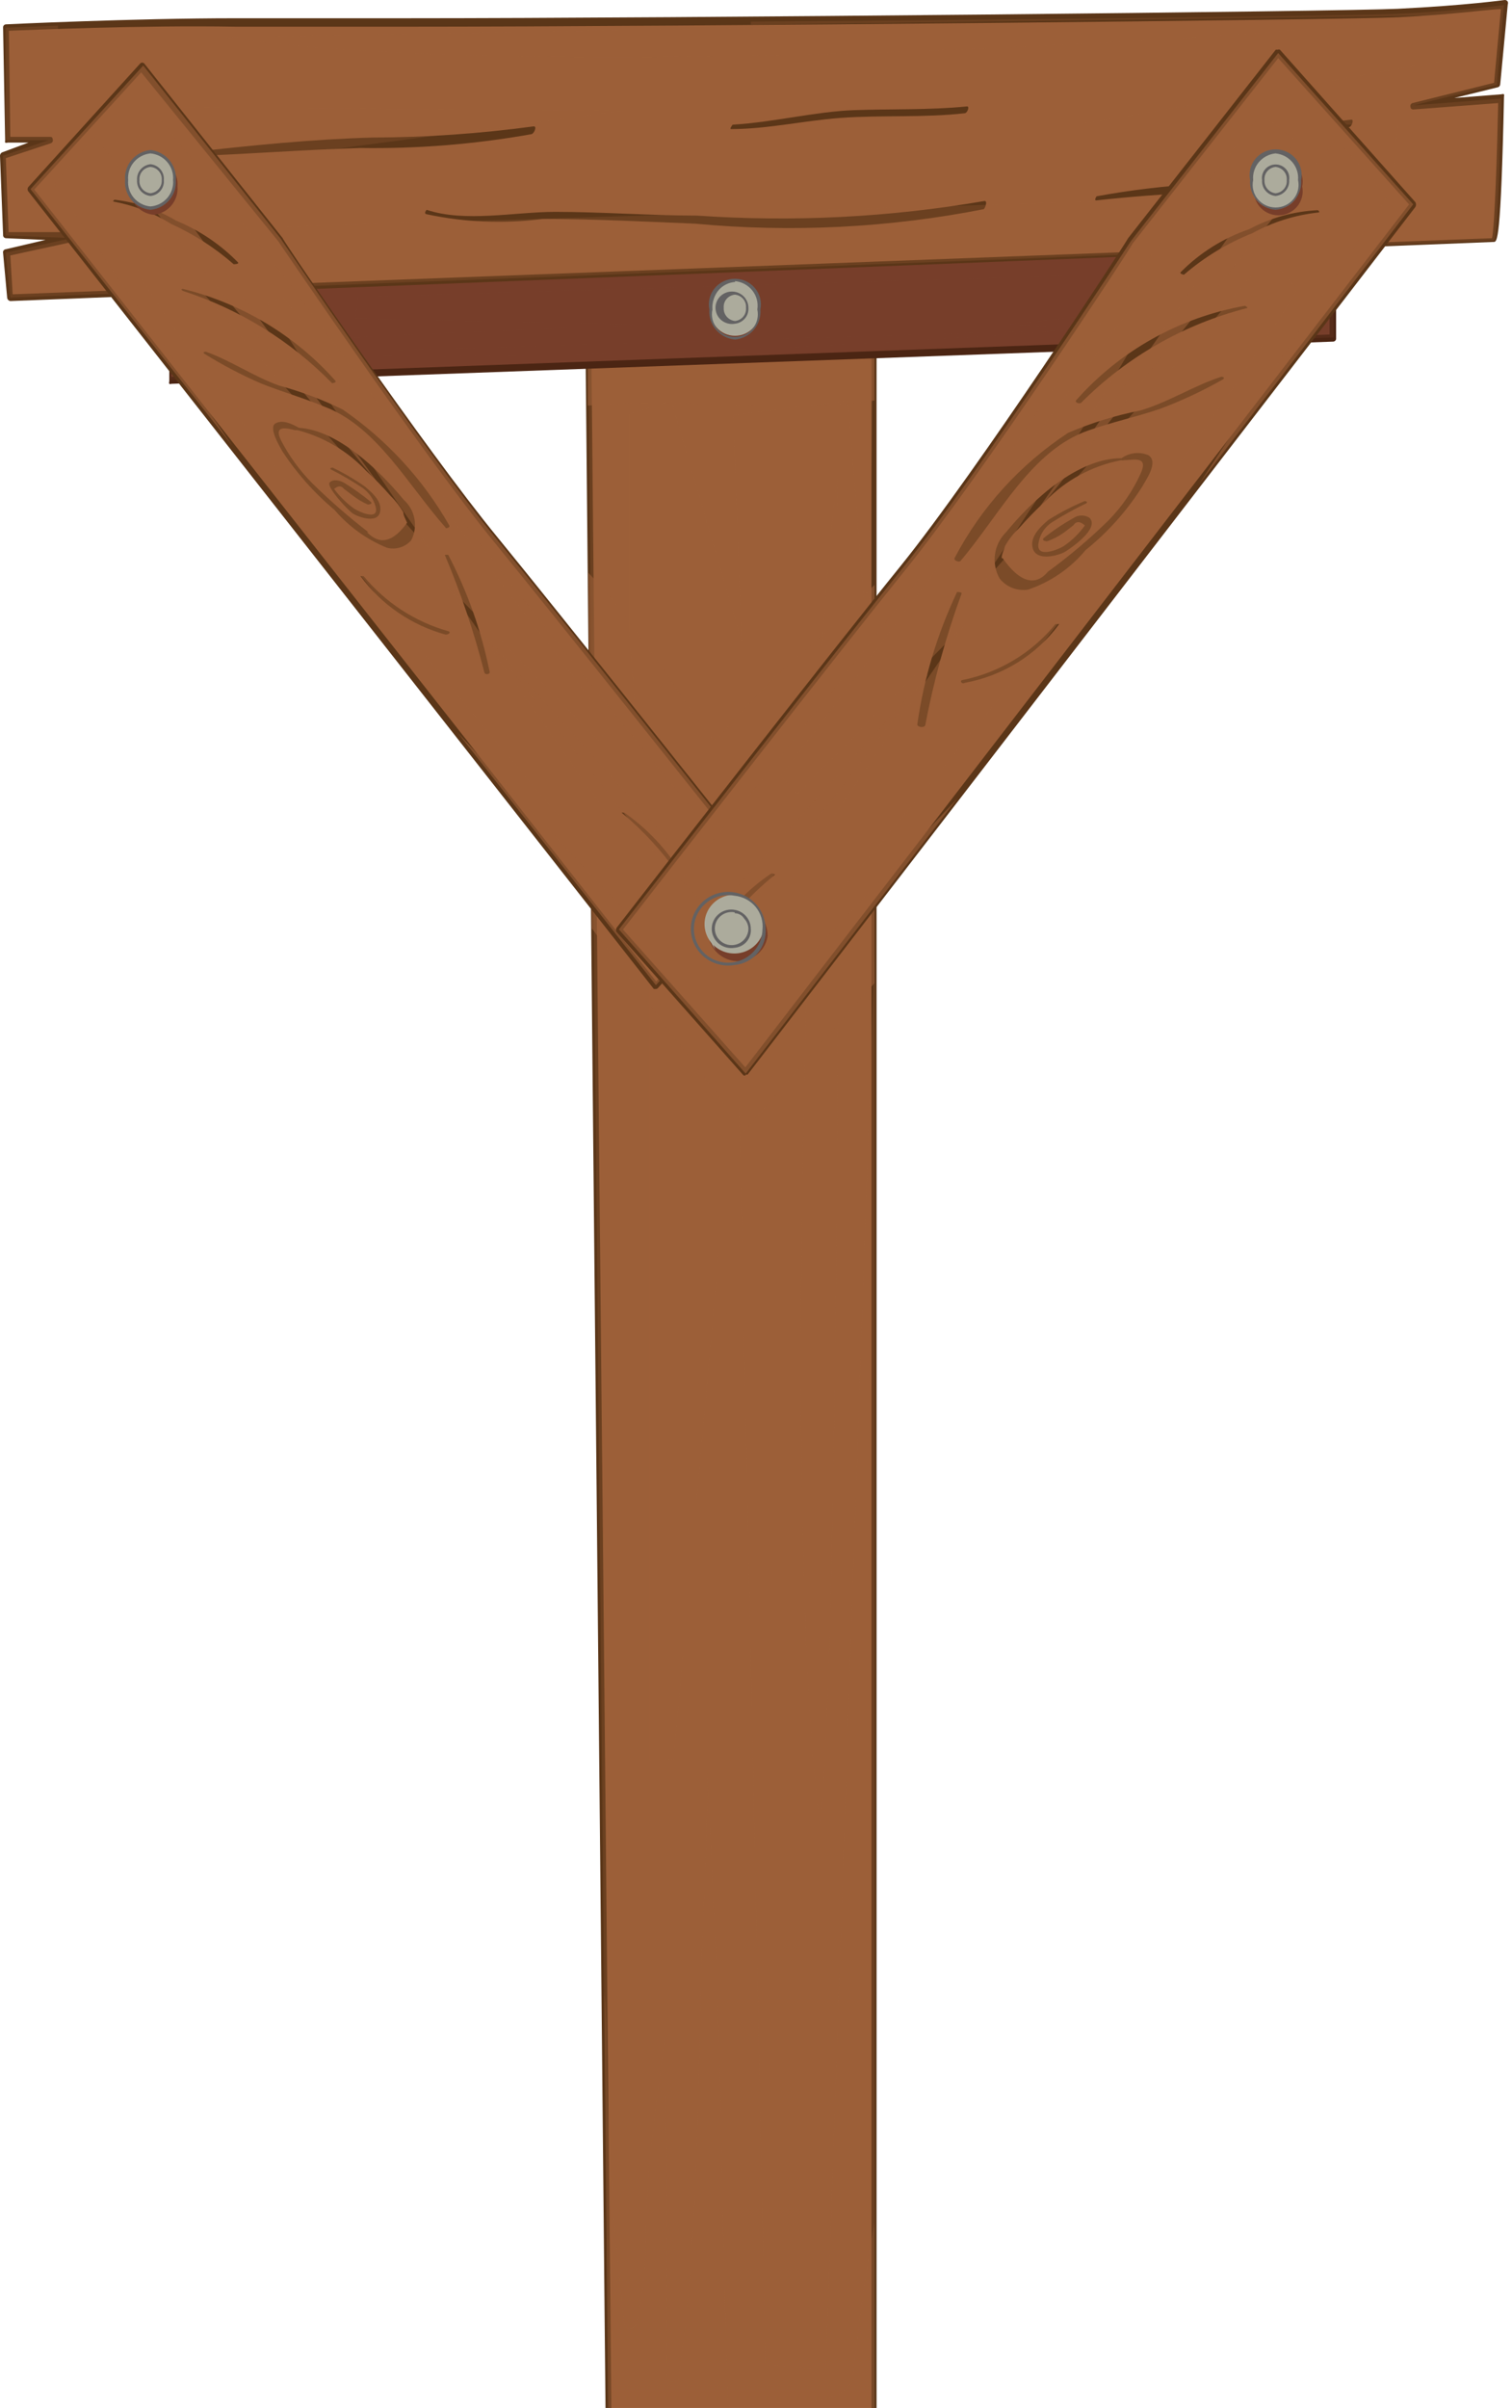 <?xml version="1.0" encoding="UTF-8" standalone="no"?>
<svg
   xmlns:dc="http://purl.org/dc/elements/1.1/"
   xmlns:cc="http://creativecommons.org/ns#"
   xmlns:rdf="http://www.w3.org/1999/02/22-rdf-syntax-ns#"
   xmlns:svg="http://www.w3.org/2000/svg"
   xmlns="http://www.w3.org/2000/svg"
   xmlns:sodipodi="http://sodipodi.sourceforge.net/DTD/sodipodi-0.dtd"
   xmlns:inkscape="http://www.inkscape.org/namespaces/inkscape"
   width="299"
   height="476"
   viewBox="0 0 299 476"
   fill="none"
   version="1.1"
   id="svg248"
   sodipodi:docname="woodColumn.svg"
   inkscape:version="1.0.1 (3bc2e813f5, 2020-09-07)">
  <defs
     id="defs252" />
  <sodipodi:namedview
     pagecolor="#ffffff"
     bordercolor="#666666"
     borderopacity="1"
     objecttolerance="10"
     gridtolerance="10"
     guidetolerance="10"
     inkscape:pageopacity="0"
     inkscape:pageshadow="2"
     inkscape:window-width="1920"
     inkscape:window-height="1017"
     id="namedview250"
     showgrid="false"
     inkscape:zoom="0.89285714"
     inkscape:cx="-288.62526"
     inkscape:cy="364.77948"
     inkscape:window-x="1672"
     inkscape:window-y="-8"
     inkscape:window-maximized="1"
     inkscape:current-layer="svg248" />
  <path
     d="m 172.936,55.574 -56.719,1.269 4.133,426.329 h 52.586 z"
     fill="#9c5f38"
     id="path2"
     style="stroke-width:1.008" />
  <path
     d="m 172.936,483.84 h -52.585 c -0.081,-0.008 -0.159,-0.033 -0.229,-0.07 -0.071,-0.039 -0.134,-0.09 -0.184,-0.152 -0.05,-0.062 -0.088,-0.133 -0.11,-0.209 -0.022,-0.077 -0.029,-0.157 -0.02,-0.236 L 115.675,56.842 c -0.01,-0.079 -0.003,-0.159 0.019,-0.236 0.022,-0.077 0.06,-0.148 0.11,-0.21 0.051,-0.062 0.113,-0.114 0.184,-0.152 0.071,-0.038 0.149,-0.062 0.229,-0.07 l 56.719,-1.269 h 0.407 c 0.029,0.155 0.029,0.313 0,0.467 V 482.838 c 0.135,0.735 -0.068,1.002 -0.407,1.002 z m -51.976,-1.336 h 51.366 V 56.308 l -55.499,1.202 z"
     fill="#5b3618"
     id="path4"
     style="stroke-width:1.008" />
  <g
     style="mix-blend-mode:multiply"
     opacity="0.6"
     id="g8"
     transform="scale(1,1.016)">
    <path
       d="m 172.936,77.935 v -23.261 l -56.719,1.248 v 22.998 c 19.312,-1.708 38.083,1.577 56.719,-0.986 z"
       fill="#9c5f38"
       id="path6" />
  </g>
  <g
     style="mix-blend-mode:multiply"
     opacity="0.6"
     id="g12"
     transform="scale(1,1.016)">
    <path
       d="m 172.936,191.282 v -77.471 l -9.691,9.265 c -7.647,6.089 -14.66,12.889 -20.939,20.304 -0.1,0.136 -0.232,0.247 -0.386,0.323 -0.153,0.076 -0.323,0.116 -0.495,0.116 -0.172,0 -0.342,-0.04 -0.495,-0.116 -0.153,-0.076 -0.285,-0.187 -0.386,-0.323 -4.743,-5.979 -8.809,-12.681 -13.553,-18.792 -3.148,-4.671 -6.707,-9.068 -10.639,-13.142 l 0.678,69.192 c 10.029,13.141 20.329,26.283 30.223,39.425 8.606,-9.856 17.144,-19.384 25.683,-28.781 z"
       fill="#9c5f38"
       id="path10" />
  </g>
  <g
     style="mix-blend-mode:multiply"
     opacity="0.5"
     id="g18"
     transform="scale(1,1.016)">
    <g
       style="mix-blend-mode:multiply"
       opacity="0.5"
       id="g16">
      <path
         d="m 151.386,460.099 -5.489,-258.171 -12.672,140.289 -4.675,0.263 V 175.644 l -4.134,-52.699 V 80.563 l 8.335,-2.628 13.892,46.719 -1.626,-43.894 22.701,-2.825 4.066,50.924 1.152,-74.185 -56.719,1.248 4.133,419.421 h 52.586 V 185.566 l -9.623,275.387 z"
         fill="#9C5F38"
         id="path14" />
    </g>
  </g>
  <g
     style="mix-blend-mode:multiply"
     opacity="0.5"
     id="g24"
     transform="scale(1,1.016)">
    <g
       style="mix-blend-mode:multiply"
       opacity="0.5"
       id="g22">
      <path
         d="m 171.309,442.16 c -0.949,5.979 -1.694,12.025 -2.439,18.07 0,1.511 -0.339,3.548 -1.559,4.534 -6.167,4.796 -15.044,1.248 -21.752,3.942 -0.814,0 -1.491,-0.525 -1.559,-1.38 -1.288,-30.423 -1.084,-60.912 -2.643,-91.335 -0.542,-10.448 -0.949,-20.896 -1.423,-31.344 0,9.725 -0.474,19.713 -0.881,29.11 -1.22,29.372 -0.61,59.532 -4.811,88.641 0,1.643 -2.44,1.249 -2.44,-0.394 0,-21.815 0.339,-43.631 -0.406,-65.709 -0.678,5.717 -1.423,11.368 -2.101,17.084 -0.949,7.326 -1.492,14.696 -1.626,22.078 0.11,5.594 -0.505,11.18 -1.83,16.625 -0.339,1.183 -2.168,1.445 -2.372,0 -2.033,-16.71 -3.186,-33.51 -3.456,-50.333 0,-4.863 0,-9.725 -0.542,-14.522 l 0.881,87.919 h 52.585 v -42.711 c -0.609,3.22 -1.152,6.439 -1.626,9.725 z"
         fill="#9c5f38"
         id="path20" />
    </g>
  </g>
  <g
     style="mix-blend-mode:multiply"
     id="g28"
     transform="scale(1,1.016)">
    <path
       d="m 145.558,185.434 c 0,-0.526 -1.423,0 -1.287,0.591 4.201,10.317 0,22.407 -1.423,32.855 -1.116,12.088 -1.116,24.249 0,36.337 0,1.051 2.643,-0.394 2.71,-1.051 0.543,-13.142 -0.677,-25.693 0.678,-38.572 0.678,-9.725 3.998,-20.567 -0.678,-30.16 z"
       fill="#9c5f38"
       id="path26" />
  </g>
  <g
     style="mix-blend-mode:multiply"
     id="g32"
     transform="scale(1,1.016)">
    <path
       d="m 137.698,290.108 c 0,-13.141 1.288,-26.283 0,-39.031 0,-0.46 -1.016,0 -1.084,0.394 -2.101,26.284 -5.557,54.868 0.407,81.283 0,1.051 2.507,-0.46 2.439,-1.117 -0.813,-13.931 -1.965,-27.664 -1.762,-41.529 z"
       fill="#9c5f38"
       id="path30" />
  </g>
  <g
     style="mix-blend-mode:multiply"
     id="g36"
     transform="scale(1,1.016)">
    <path
       d="m 158.095,346.553 c 0,0 -0.881,0 -0.881,0.329 -0.813,16.164 0,32.329 -0.881,48.493 -0.881,16.165 -3.862,32.855 -3.049,49.348 0,0.92 2.304,0 2.372,-0.855 2.708,-32.367 3.523,-64.858 2.439,-97.315 z"
       fill="#9c5f38"
       id="path34" />
  </g>
  <g
     style="mix-blend-mode:screen"
     opacity="0.5"
     id="g40"
     transform="scale(1,1.016)">
    <path
       d="m 165.617,92.915 c 0,0 1.152,207.51 -3.321,262.837 -7.725,-52.567 -2.507,-223.674 3.321,-262.837 z"
       fill="#9c5f38"
       id="path38" />
  </g>
  <path
     d="M 263.605,44.686 33.476,54.171 33.544,75.21 263.74,66.728 Z"
     fill="#773e2a"
     id="path42"
     style="stroke-width:1.008" />
  <path
     d="m 33.883,75.878 c -0.064,0.03 -0.133,0.045 -0.203,0.045 -0.07,0 -0.14,-0.015 -0.203,-0.045 -0.032,-0.074 -0.048,-0.153 -0.048,-0.234 0,-0.08 0.016,-0.16 0.048,-0.234 V 54.171 c -0.069,-0.122 -0.093,-0.263 -0.068,-0.401 l 230.4,-9.418 c 0,0 0,0 0.407,0 0.029,0.155 0.029,0.313 0,0.468 v 22.041 c 0.009,0.079 0.002,0.159 -0.02,0.236 -0.022,0.076 -0.059,0.148 -0.11,0.21 -0.05,0.062 -0.113,0.114 -0.184,0.152 -0.07,0.038 -0.148,0.062 -0.228,0.07 z m 0,-21.039 V 74.475 L 262.927,66.126 V 45.421 Z"
     fill="#4b2513"
     id="path44"
     style="stroke-width:1.008" />
  <g
     style="mix-blend-mode:multiply"
     opacity="0.5"
     id="g50"
     transform="scale(1,1.016)">
    <g
       style="mix-blend-mode:multiply"
       opacity="0.5"
       id="g48">
      <path
         d="m 263.605,43.962 -230.129,9.331 0.068,20.698 13.892,-0.526 -0.474,-0.723 -3.592,-5.979 84.231,-3.614 -57.329,-1.183 0.474,-4.205 184.997,-5.388 -1.016,4.797 -55.771,5.98 51.163,1.84 -0.203,1.183 13.823,-0.526 z"
         fill="#773e2a"
         id="path46" />
    </g>
  </g>
  <path
     d="M 1.152,5.479 V 27.721 H 9.622 L 0.61,30.793 1.152,46.556 14.23,47.09 1.152,49.962 2.033,58.846 295.386,47.558 c 0.881,0 1.491,-28.052 1.491,-28.052 l -17.416,1.336 16.535,-4.074 1.423,-15.763 c 0,0 -7.251,1.069 -21.143,1.737 C 262.385,3.409 79.759,5.145 58.345,4.411 36.932,3.676 1.152,5.479 1.152,5.479 Z"
     fill="#9c5f38"
     id="path52"
     style="stroke-width:1.008" />
  <path
     d="M 2.033,59.514 C 1.881,59.489 1.74,59.417 1.631,59.309 1.522,59.202 1.449,59.063 1.423,58.913 L 0.61,50.03 C 0.568,49.879 0.586,49.718 0.662,49.581 0.738,49.444 0.865,49.342 1.017,49.295 L 9.013,47.425 1.152,47.091 C 1.072,47.083 0.994,47.059 0.923,47.021 0.852,46.982 0.79,46.931 0.739,46.869 0.689,46.807 0.652,46.735 0.629,46.659 0.607,46.582 0.601,46.502 0.61,46.423 L 1.2462e-4,30.794 C -0.002,30.656 0.034,30.521 0.106,30.403 0.178,30.284 0.282,30.189 0.407,30.126 L 5.625,28.189 H 1.491 c -0.075,0.031 -0.156,0.047 -0.237,0.047 -0.081,0 -0.162,-0.016 -0.237,-0.047 -0.04,-0.153 -0.04,-0.314 0,-0.467 L 0.61,5.48 C 0.601,5.401 0.607,5.321 0.629,5.244 0.652,5.168 0.689,5.097 0.739,5.034 0.79,4.972 0.852,4.921 0.923,4.882 0.994,4.844 1.072,4.82 1.152,4.812 c 0,0 25.005,-1.202 45.47,-1.202 h 11.723 c 3.253,0 10.571,0 21.549,0 56.041,0 184.929,-1.336 196.517,-1.87 13.553,-0.668 21.075,-1.737 21.143,-1.737 0.124,-0.012 0.249,0.013 0.358,0.073 0.109,0.06 0.197,0.151 0.252,0.261 0.068,0.172 0.068,0.363 0,0.534 L 296.674,16.634 c -0.002,0.128 -0.042,0.253 -0.114,0.359 -0.072,0.107 -0.174,0.19 -0.293,0.242 l -8.674,2.137 9.352,-0.735 c 0.075,-0.031 0.156,-0.047 0.237,-0.047 0.082,0 0.162,0.016 0.237,0.047 0.04,0.153 0.04,0.314 0,0.468 -0.61,28.72 -1.355,28.72 -2.033,28.72 z m 0,-9.017 0.474,7.681 L 295.047,47.091 c 0.543,-2.404 1.017,-17.099 1.22,-26.717 l -16.805,1.269 c 0,0 -0.543,0 -0.543,-0.534 -0.042,-0.151 -0.023,-0.311 0.053,-0.449 0.076,-0.137 0.203,-0.24 0.354,-0.286 l 16.128,-4.008 1.355,-14.561 c -2.168,0 -9.148,1.069 -20.329,1.603 -11.181,0.534 -140.341,1.87 -196.518,1.87 -11.046,0 -18.296,0 -21.617,0 -3.321,0 -7.251,0 -11.655,0 C 27.851,4.946 5.489,5.948 1.762,6.081 L 2.033,27.054 H 9.826 c 0.339,0 0.542,0 0.61,0.534 0.042,0.151 0.024,0.311 -0.052,0.449 -0.076,0.137 -0.203,0.24 -0.354,0.286 L 1.152,31.261 1.694,45.889 H 14.231 c 0.162,-0.071 0.345,-0.075 0.511,-0.013 0.165,0.063 0.298,0.187 0.37,0.347 0.072,0.159 0.077,0.34 0.013,0.503 -0.064,0.163 -0.19,0.294 -0.352,0.365 0.02,0.079 0.023,0.161 0.01,0.242 -0.013,0.08 -0.043,0.157 -0.087,0.226 -0.044,0.069 -0.102,0.128 -0.171,0.174 -0.068,0.046 -0.145,0.078 -0.226,0.093 z"
     fill="#5b3618"
     id="path54"
     style="stroke-width:1.008" />
  <path
     d="m 194.62,39.744 c -18.741,3.226 -37.81,4.19 -56.787,2.872 -9.351,0 -18.703,-0.735 -28.054,-0.735 -7.997,0 -17.755,2.137 -25.412,-0.401 0,0 -0.678,0.735 0,0.868 7.545,1.614 15.317,1.93 22.972,0.935 10.029,0 20.329,0.534 30.155,0.935 19.06,1.787 38.282,0.82 57.058,-2.872 0.203,-0.134 0.881,-1.737 0.068,-1.603 z"
     fill="#5b3618"
     id="path56"
     style="stroke-width:1.008" />
  <path
     d="m 105.51,24.984 c -10.555,1.434 -21.195,2.17 -31.849,2.204 -11.927,0.334 -23.718,1.536 -35.644,2.872 0,0 -0.61,0.801 0,0.801 11.113,-0.401 22.159,-1.269 33.205,-1.603 11.357,0.172 22.705,-0.745 33.882,-2.738 0.543,-0.134 1.152,-1.603 0.407,-1.536 z"
     fill="#5b3618"
     id="path58"
     style="stroke-width:1.008" />
  <path
     d="m 191.164,21.043 c -7.454,0.735 -14.908,0.468 -22.362,0.735 -7.454,0.267 -15.925,2.404 -23.921,2.872 0,0 -0.677,0.868 -0.339,0.868 7.251,0 14.434,-1.67 21.617,-2.204 8.268,-0.601 16.467,0 24.667,-0.935 0.474,-0.067 1.016,-1.469 0.338,-1.336 z"
     fill="#5b3618"
     id="path60"
     style="stroke-width:1.008" />
  <path
     d="m 257.031,36.471 c -13.441,-0.893 -26.943,-0.108 -40.184,2.338 0,0 -0.61,0.868 0,0.801 13.204,-1.459 26.495,-2.017 39.778,-1.67 0.271,0 0.881,-1.469 0.406,-1.469 z"
     fill="#5b3618"
     id="path62"
     style="stroke-width:1.008" />
  <path
     d="m 267.264,23.648 c -8.358,1.057 -16.797,1.348 -25.209,0.868 0,0 -0.881,1.002 -0.406,1.069 8.359,1.046 16.827,0.888 25.14,-0.468 0.475,0 1.017,-1.469 0.475,-1.469 z"
     fill="#5b3618"
     id="path64"
     style="stroke-width:1.008" />
  <g
     style="mix-blend-mode:multiply"
     opacity="0.5"
     id="g70"
     transform="scale(1,1.016)">
    <g
       style="mix-blend-mode:multiply"
       opacity="0.5"
       id="g68">
      <path
         d="m 295.996,16.495 1.423,-15.507 c 0,0 -7.251,1.051 -21.143,1.708 -7.996,0.394 -71.22,1.117 -127.804,1.511 V 4.799 L 282.579,3.025 285.628,11.83 213.323,24.249 H 276.48 L 274.989,37.391 44.589,44.487 41.946,32.134 123.264,21.555 11.452,20.701 c 0,0 0,-9.134 0,-15.705 L 1.152,5.391 V 27.272 H 9.622 L 0.61,30.294 1.152,45.802 14.23,46.327 1.152,49.153 2.033,57.892 295.386,46.787 c 0.881,0 1.491,-27.598 1.491,-27.598 l -17.416,1.314 z"
         fill="#9c5f38"
         id="path66" />
    </g>
  </g>
  <g
     style="mix-blend-mode:screen"
     opacity="0.5"
     id="g74"
     transform="scale(1,1.016)">
    <path
       d="m 44.454,7.232 c 0,0 190.758,-3.417 223.623,-3.417 32.866,0 -153.554,13.799 -223.623,3.417 z"
       fill="#9c5f38"
       id="path72" />
  </g>
  <g
     style="mix-blend-mode:screen"
     opacity="0.5"
     id="g78"
     transform="scale(1,1.016)">
    <path
       d="M 58.143,68.735 210.884,64.267 c 0,0 -93.312,7.162 -152.741,4.468 z"
       fill="#773e2a"
       id="path76" />
  </g>
  <path
     d="M 55.432,47.091 28.326,12.96 6.031,37.406 129.702,194.833 150.438,171.991 C 142.17,161.571 110.253,121.295 97.852,106.201 83.622,88.835 55.432,47.091 55.432,47.091 Z"
     fill="#9c5f38"
     id="path80"
     style="stroke-width:1.008" />
  <path
     d="m 129.702,195.501 h -0.406 L 5.625,37.873 C 5.515,37.742 5.455,37.576 5.455,37.406 c 0,-0.171 0.06,-0.336 0.17,-0.468 L 27.716,12.559 c 0.051,-0.057 0.113,-0.102 0.183,-0.134 0.07,-0.031 0.146,-0.047 0.223,-0.047 0.077,0 0.153,0.016 0.223,0.047 0.07,0.031 0.133,0.077 0.184,0.134 l 27.377,34.531 c 0,0.468 28.326,41.878 42.353,58.976 12.198,14.895 43.302,54.102 52.586,65.79 0.11,0.131 0.17,0.297 0.17,0.468 0,0.171 -0.06,0.335 -0.17,0.468 l -20.736,22.509 c -0.046,0.064 -0.107,0.116 -0.178,0.151 -0.071,0.035 -0.15,0.052 -0.229,0.049 z M 6.777,37.472 129.77,194.031 149.625,172.057 C 139.935,159.834 109.44,121.496 97.446,106.802 83.351,89.503 55.297,48.092 55.025,47.691 L 27.92,14.296 Z"
     fill="#5b3618"
     id="path82"
     style="stroke-width:1.008" />
  <path
     d="M 47.029,51.833 C 43.572,48.306 39.421,45.51 34.831,43.618 31.111,41.396 26.952,39.984 22.633,39.477 c 0,0 -0.542,0.401 0,0.401 3.994,0.772 7.808,2.266 11.249,4.408 4.484,2.04 8.639,4.718 12.333,7.948 0,0 1.22,0 0.813,-0.401 z"
     fill="#5b3618"
     id="path84"
     style="stroke-width:1.008" />
  <path
     d="M 66.274,75.211 C 58.341,66.307 47.847,59.994 36.186,57.11 c 0,0 -0.678,0 0,0.401 11.185,3.622 21.305,9.881 29.478,18.234 0,0 1.016,-0.067 0.61,-0.534 z"
     fill="#5b3618"
     id="path86"
     style="stroke-width:1.008" />
  <path
     d="M 88.84,103.864 C 83.66,94.756 76.455,86.924 67.765,80.954 63.728,78.976 59.507,77.388 55.16,76.212 50.146,74.408 45.606,71.269 40.727,69.533 c 0,0 -0.678,0 -0.407,0.334 3.618,2.254 7.401,4.241 11.317,5.944 4.201,1.67 8.471,2.872 12.604,4.609 10.3,3.941 16.399,15.429 23.853,23.845 0,0.333 1.016,0 0.745,-0.4 z"
     fill="#5b3618"
     id="path88"
     style="stroke-width:1.008" />
  <path
     d="m 96.836,132.851 c -1.625,-8.064 -4.385,-15.865 -8.2,-23.177 0,0 -0.813,0 -0.678,0 3.164,7.507 5.768,15.231 7.793,23.11 0.068,0.734 1.152,0.534 1.084,0.066 z"
     fill="#5b3618"
     id="path90"
     style="stroke-width:1.008" />
  <path
     d="m 88.636,124.77 c -6.577,-1.858 -12.418,-5.658 -16.738,-10.887 0,0 -0.745,0 -0.61,0 4.113,5.616 10.038,9.69 16.806,11.555 0.542,0.067 1.22,-0.468 0.542,-0.668 z"
     fill="#5b3618"
     id="path92"
     style="stroke-width:1.008" />
  <path
     d="m 81.317,106.803 c 0.684,-1.311 0.908,-2.807 0.638,-4.258 -0.27,-1.449 -1.018,-2.77 -2.129,-3.757 C 74.812,92.71 66.68,85.028 59.091,84.561 c -1.288,-0.735 -3.185,-1.67 -4.608,-0.868 -1.423,0.801 0.745,4.408 1.288,5.41 2.847,4.383 6.341,8.322 10.368,11.688 2.798,3.277 6.354,5.843 10.368,7.48 0.861,0.226 1.769,0.207 2.62,-0.053 0.851,-0.26 1.61,-0.75 2.191,-1.416 z m -8.471,-1.603 c -3.873,-2.987 -7.561,-6.199 -11.046,-9.618 -2.475,-2.482 -4.554,-5.32 -6.167,-8.416 -1.694,-3.34 1.22,-2.471 2.711,-2.137 0,0 0.339,0 0.474,0 5.198,1.35 9.898,4.13 13.553,8.015 1.728,1.57 3.358,3.243 4.879,5.009 0.983,0.949 1.826,2.028 2.507,3.206 0,0.668 0.474,1.403 0.745,2.071 -2.778,3.874 -5.421,4.476 -7.928,1.87 z"
     fill="#5b3618"
     id="path94"
     style="stroke-width:1.008" />
  <path
     d="m 75.219,100.525 c 0,-1.803 -1.965,-3.406 -3.049,-4.341 -2.019,-1.412 -4.149,-2.663 -6.37,-3.74 0,0 -0.678,0 -0.407,0.334 2.176,1.095 4.28,2.322 6.302,3.674 1.26,0.897 2.17,2.194 2.575,3.674 0.813,3.072 -3.591,0.868 -4.269,0.401 -1.505,-1.083 -2.831,-2.39 -3.93,-3.874 0.813,-0.668 1.423,-0.668 1.965,0 l 1.762,1.336 c 0.899,0.69 1.877,1.273 2.914,1.737 0,0 1.016,0 0.678,-0.468 -1.717,-1.409 -3.528,-2.703 -5.421,-3.874 -0.678,-0.334 -2.033,-0.801 -2.778,0 -0.745,0.801 3.592,5.477 4.608,6.145 1.016,0.668 5.489,2.337 5.421,-1.002 z"
     fill="#5b3618"
     id="path96"
     style="stroke-width:1.008" />
  <path
     d="m 134.581,172.392 c -2.861,-4.618 -6.642,-8.617 -11.113,-11.755 0,0 -0.746,0 -0.542,0 4.195,3.494 7.908,7.513 11.045,11.956 0,0 0.746,0.133 0.61,-0.2 z"
     fill="#5b3618"
     id="path98"
     style="stroke-width:1.008" />
  <g
     style="mix-blend-mode:multiply"
     opacity="0.6"
     id="g102"
     transform="scale(1,1.016)">
    <path
       d="M 150.438,169.204 C 142.17,158.953 110.253,119.33 97.852,104.48 83.622,87.396 55.432,46.328 55.432,46.328 L 28.326,12.75 6.031,36.8 45.877,86.673 10.707,35.748 18.703,26.615 75.355,94.821 25.886,27.469 31.714,23.329 c 0,0 29.274,35.286 46.148,59.664 16.873,24.378 60.988,76.814 60.988,76.814 l -5.286,5.257 -39.235,-43.171 38.49,48.165 -9.148,7.228 -33.205,-34.76 39.236,49.15 z"
       fill="#9c5f38"
       id="path100" />
  </g>
  <g
     style="mix-blend-mode:screen"
     opacity="0.5"
     id="g106"
     transform="scale(1,1.016)">
    <path
       d="m 55.974,57.827 c 0,0 46.961,60.781 64.918,83.319 l -2.643,2.891 -30.155,-30.489 32.798,45.997 -6.099,4.14 c 0,0 -62.546,-71.361 -87.687,-110.786 l 4.676,-5.454 c 0,0 33.001,37.717 53.737,60.124 C 63.767,77.211 52.856,58.944 52.856,58.944 Z"
       fill="#9c5f38"
       id="path104" />
  </g>
  <path
     d="m 223.624,47.693 29.138,-37.203 26.7,29.923 L 147.456,211.933 122.383,183.813 c 8.81,-11.355 42.963,-55.17 56.177,-71.533 15.247,-18.902 45.064,-64.588 45.064,-64.588 z"
     fill="#9c5f38"
     id="path108"
     style="stroke-width:1.008" />
  <path
     d="m 147.456,212.6 h -0.406 l -25.073,-28.32 c -0.099,-0.136 -0.153,-0.3 -0.153,-0.468 0,-0.168 0.054,-0.331 0.153,-0.468 9.826,-12.69 43.03,-55.303 56.177,-71.533 15.044,-18.635 44.657,-64.053 44.928,-64.721 L 252.288,9.821 h 0.407 c 0.063,-0.03 0.133,-0.045 0.203,-0.045 0.071,0 0.14,0.015 0.204,0.045 l 26.767,30.123 c 0.096,0.15 0.147,0.324 0.147,0.501 0,0.177 -0.051,0.351 -0.147,0.501 L 147.863,212.4 c -0.132,0.046 -0.275,0.046 -0.407,0 z m -24.259,-28.854 24.192,27.251 131.26,-170.585 -25.886,-28.921 -28.8,36.668 c 0,0.401 -29.885,45.886 -44.996,64.587 -12.943,16.03 -45.47,57.774 -55.77,70.999 z"
     fill="#5b3618"
     id="path110"
     style="stroke-width:1.008" />
  <path
     d="m 233.517,53.77 c 3.79,-3.823 8.43,-6.727 13.553,-8.483 4.175,-2.234 8.808,-3.512 13.553,-3.74 0,0 0.61,0.468 0,0.468 -4.546,0.499 -8.946,1.884 -12.943,4.074 -4.955,1.967 -9.537,4.744 -13.553,8.215 0,0 -1.017,-0.2 -0.61,-0.534 z"
     fill="#5b3618"
     id="path112"
     style="stroke-width:1.008" />
  <path
     d="m 212.849,79.085 c 8.643,-9.764 20.402,-16.336 33.34,-18.635 0,0 0.813,0.401 0.339,0.468 -12.367,3.174 -23.631,9.591 -32.595,18.568 -0.339,0.534 -1.558,0.067 -1.084,-0.401 z"
     fill="#5b3618"
     id="path114"
     style="stroke-width:1.008" />
  <path
     d="m 188.793,110.275 c 5.233,-9.976 12.951,-18.48 22.43,-24.712 4.572,-1.96 9.342,-3.437 14.23,-4.408 5.557,-1.603 10.504,-4.876 16.06,-6.679 0,0 0.814,0 0.407,0.468 -4.009,2.293 -8.202,4.259 -12.536,5.878 -4.676,1.603 -9.487,2.605 -14.163,4.275 -11.249,3.874 -17.551,16.697 -25.276,25.782 -0.204,0.333 -1.491,-0.067 -1.152,-0.602 z"
     fill="#5b3618"
     id="path116"
     style="stroke-width:1.008" />
  <path
     d="m 181.406,143.137 c 1.291,-9.042 3.94,-17.843 7.861,-26.115 0,0 1.016,0 0.881,0.333 -3.104,8.478 -5.506,17.19 -7.183,26.049 -0.407,0.601 -1.694,0.267 -1.559,-0.267 z"
     fill="#5b3618"
     id="path118"
     style="stroke-width:1.008" />
  <path
     d="m 190.216,134.455 c 7.295,-1.442 13.843,-5.367 18.499,-11.088 0,0 0.881,0 0.746,0 -4.488,6.098 -11.186,10.26 -18.703,11.621 -0.475,0.334 -1.017,-0.333 -0.542,-0.534 z"
     fill="#5b3618"
     id="path120"
     style="stroke-width:1.008" />
  <path
     d="m 203.294,116.555 c 4.46,-1.507 8.404,-4.214 11.385,-7.815 4.437,-3.561 8.24,-7.827 11.249,-12.624 0.542,-1.069 3.32,-4.809 1.152,-6.145 -0.86,-0.356 -1.797,-0.488 -2.723,-0.382 -0.926,0.105 -1.809,0.444 -2.563,0.984 -8.606,0 -17.483,8.082 -22.837,14.627 -1.192,1.181 -1.963,2.713 -2.195,4.364 -0.232,1.65 0.086,3.331 0.908,4.787 0.652,0.829 1.518,1.471 2.507,1.858 0.989,0.387 2.065,0.507 3.117,0.347 z m -5.218,-6.212 c 0,-0.802 0.475,-1.603 0.678,-2.405 0.71,-1.293 1.625,-2.465 2.711,-3.473 1.635,-1.876 3.377,-3.661 5.217,-5.343 4.028,-4.199 9.289,-7.048 15.044,-8.149 0.176,0.056 0.366,0.056 0.542,0 1.762,0 5.015,-1.002 3.253,2.738 -1.54,3.355 -3.649,6.426 -6.234,9.084 -3.762,3.693 -7.793,7.108 -12.062,10.219 -2.508,3.006 -5.625,2.071 -8.945,-2.671 z"
     fill="#5b3618"
     id="path122"
     style="stroke-width:1.008" />
  <path
     d="m 204.107,107.605 c 0,-2.071 2.033,-3.807 3.185,-4.809 2.284,-1.443 4.687,-2.694 7.183,-3.74 0,0 0.678,0 0.407,0.401 -2.328,1.121 -4.59,2.37 -6.777,3.74 -0.71,0.445 -1.318,1.031 -1.785,1.721 -0.467,0.69 -0.782,1.47 -0.925,2.287 -0.746,3.473 4.133,1.269 4.879,0.801 1.664,-1.116 3.11,-2.519 4.269,-4.141 -0.949,-0.801 -1.694,-0.935 -2.304,0 l -1.83,1.403 c -1.023,0.722 -2.14,1.306 -3.32,1.737 0,0 -1.152,0 -0.746,-0.602 1.868,-1.501 3.864,-2.842 5.964,-4.007 0.467,-0.322 1.022,-0.495 1.592,-0.495 0.57,0 1.126,0.173 1.593,0.495 1.965,2.137 -3.795,6.01 -4.879,6.679 -1.085,0.668 -6.37,2.337 -6.506,-1.47 z"
     fill="#5b3618"
     id="path124"
     style="stroke-width:1.008" />
  <path
     d="m 140.544,185.617 c 2.902,-5.193 7.013,-9.634 11.995,-12.957 0,0 0.881,0 0.61,0.333 -4.59,3.729 -8.607,8.094 -11.927,12.958 0,0 -0.813,0 -0.678,-0.334 z"
     fill="#5b3618"
     id="path126"
     style="stroke-width:1.008" />
  <g
     style="mix-blend-mode:multiply"
     opacity="0.6"
     id="g130"
     transform="scale(1,1.016)">
    <path
       d="m 122.383,180.835 c 8.81,-11.171 42.963,-54.276 56.177,-70.374 15.247,-18.596 45.064,-63.541 45.064,-63.541 l 29.138,-36.6 26.7,29.438 -42.285,54.342 37.135,-55.853 -10.029,-11.171 -60.514,74.12 52.45,-73.792 -6.777,-5.257 c 0,0 -31.307,38.308 -49.197,65.118 -17.89,26.81 -65.596,83.911 -65.596,83.911 l 6.37,6.571 42.624,-46.654 -41.066,52.568 10.91,9.133 35.848,-37.454 -41.879,53.553 z"
       fill="#9c5f38"
       id="path128" />
  </g>
  <g
     style="mix-blend-mode:screen"
     opacity="0.5"
     id="g134"
     transform="scale(1,1.016)">
    <path
       d="m 223.624,59.93 c 0,0 -49.943,66.432 -69.188,91.007 l 3.253,3.483 33.001,-32.855 -34.831,50.268 7.183,5.322 c 0,0 66.816,-77.142 93.515,-120.839 l -5.624,-6.571 c 0,0 -35.441,40.871 -57.871,65.052 23.108,-33.248 34.424,-53.487 34.424,-53.487 z"
       fill="#9c5f38"
       id="path132" />
  </g>
  <g
     style="mix-blend-mode:multiply"
     id="g138"
     transform="scale(1,1.016)">
    <path
       d="m 257.506,36.274 c 0.146,0.679 0.134,1.381 -0.035,2.055 -0.169,0.674 -0.49,1.303 -0.941,1.841 -0.451,0.538 -1.021,0.972 -1.667,1.27 -0.645,0.298 -1.352,0.453 -2.067,0.453 -0.715,0 -1.422,-0.155 -2.068,-0.453 -0.645,-0.298 -1.215,-0.732 -1.666,-1.27 -0.451,-0.538 -0.773,-1.167 -0.941,-1.841 -0.169,-0.674 -0.181,-1.376 -0.035,-2.055 -0.146,-0.679 -0.134,-1.381 0.035,-2.055 0.168,-0.674 0.49,-1.303 0.941,-1.841 0.451,-0.538 1.021,-0.972 1.666,-1.27 0.646,-0.298 1.353,-0.453 2.068,-0.453 0.715,0 1.422,0.155 2.067,0.453 0.646,0.298 1.216,0.732 1.667,1.27 0.451,0.538 0.772,1.167 0.941,1.841 0.169,0.674 0.181,1.376 0.035,2.055 z"
       fill="#773e2a"
       id="path136" />
  </g>
  <path
     d="m 256.964,35.603 c 0.146,0.69 0.134,1.404 -0.035,2.089 -0.168,0.685 -0.49,1.325 -0.941,1.872 -0.451,0.547 -1.021,0.988 -1.666,1.291 -0.646,0.303 -1.353,0.46 -2.068,0.46 -0.715,0 -1.421,-0.157 -2.067,-0.46 -0.646,-0.303 -1.215,-0.744 -1.667,-1.291 -0.451,-0.547 -0.772,-1.187 -0.941,-1.872 -0.169,-0.685 -0.181,-1.399 -0.035,-2.089 -0.146,-0.69 -0.134,-1.404 0.035,-2.089 0.169,-0.685 0.49,-1.325 0.941,-1.872 0.452,-0.547 1.021,-0.988 1.667,-1.291 0.646,-0.303 1.352,-0.46 2.067,-0.46 0.715,0 1.422,0.157 2.068,0.46 0.645,0.303 1.215,0.744 1.666,1.291 0.451,0.547 0.773,1.186 0.941,1.872 0.169,0.685 0.181,1.399 0.035,2.089 z"
     fill="#acab9c"
     id="path140"
     style="stroke-width:1.008" />
  <path
     d="m 252.22,41.48 c -1.451,-0.136 -2.79,-0.828 -3.728,-1.927 -0.938,-1.099 -1.4,-2.518 -1.287,-3.95 -0.15,-0.737 -0.133,-1.498 0.05,-2.227 0.184,-0.73 0.53,-1.41 1.013,-1.991 0.483,-0.582 1.091,-1.05 1.781,-1.372 0.689,-0.322 1.442,-0.489 2.205,-0.489 0.762,0 1.516,0.167 2.205,0.489 0.689,0.322 1.297,0.791 1.78,1.372 0.483,0.582 0.829,1.262 1.013,1.991 0.184,0.73 0.201,1.49 0.05,2.227 0.113,1.443 -0.359,2.871 -1.311,3.972 -0.952,1.101 -2.308,1.786 -3.771,1.906 z m 0,-11.154 c -1.289,0.135 -2.473,0.764 -3.297,1.751 -0.824,0.987 -1.222,2.253 -1.108,3.526 -0.142,0.653 -0.135,1.329 0.022,1.978 0.157,0.649 0.459,1.256 0.885,1.775 0.425,0.519 0.963,0.938 1.574,1.226 0.612,0.288 1.28,0.437 1.958,0.437 0.677,0 1.346,-0.149 1.957,-0.437 0.611,-0.288 1.149,-0.707 1.575,-1.226 0.425,-0.519 0.728,-1.126 0.885,-1.775 0.156,-0.649 0.164,-1.325 0.021,-1.978 0.113,-1.283 -0.294,-2.559 -1.132,-3.548 -0.838,-0.989 -2.039,-1.61 -3.34,-1.729 z"
     fill="#636263"
     id="path142"
     style="stroke-width:1.008" />
  <g
     style="mix-blend-mode:screen"
     id="g148"
     transform="scale(1,1.016)">
    <g
       style="mix-blend-mode:screen"
       id="g146">
      <path
         d="m 252.695,30.69 c 0.587,0.005 1.166,0.137 1.694,0.387 0.527,0.25 0.991,0.612 1.355,1.058 -0.341,-0.628 -0.846,-1.158 -1.464,-1.538 -0.618,-0.38 -1.328,-0.598 -2.06,-0.63 -1.234,0.117 -2.373,0.698 -3.171,1.619 -0.798,0.921 -1.192,2.109 -1.098,3.309 -0.018,1.293 0.438,2.551 1.288,3.548 -0.499,-0.862 -0.756,-1.837 -0.746,-2.825 -0.095,-1.189 0.29,-2.368 1.074,-3.288 0.783,-0.919 1.905,-1.508 3.128,-1.64 z"
         fill="#acab9c"
         id="path144" />
    </g>
  </g>
  <g
     style="mix-blend-mode:multiply"
     id="g152"
     transform="scale(1,1.016)">
    <path
       d="m 255.202,35.947 c 0.087,0.357 0.09,0.729 0.009,1.087 -0.082,0.358 -0.247,0.694 -0.481,0.982 -0.235,0.288 -0.534,0.521 -0.875,0.68 -0.34,0.16 -0.714,0.243 -1.092,0.243 -0.379,0 -0.753,-0.083 -1.093,-0.243 -0.341,-0.16 -0.64,-0.393 -0.875,-0.68 -0.234,-0.288 -0.399,-0.624 -0.481,-0.982 -0.081,-0.358 -0.078,-0.73 0.009,-1.087 -0.087,-0.357 -0.09,-0.729 -0.009,-1.087 0.082,-0.358 0.247,-0.694 0.481,-0.982 0.235,-0.288 0.534,-0.521 0.875,-0.681 0.34,-0.16 0.714,-0.243 1.093,-0.243 0.378,0 0.752,0.083 1.092,0.243 0.341,0.16 0.64,0.393 0.875,0.681 0.234,0.288 0.399,0.624 0.481,0.982 0.081,0.358 0.078,0.73 -0.009,1.087 z"
       fill="#acab9c"
       id="path150" />
  </g>
  <path
     d="m 254.66,35.603 c 0.059,0.345 0.04,0.698 -0.053,1.035 -0.094,0.337 -0.261,0.65 -0.49,0.917 -0.229,0.267 -0.515,0.481 -0.836,0.628 -0.322,0.147 -0.672,0.223 -1.027,0.223 -0.355,0 -0.705,-0.076 -1.027,-0.223 -0.321,-0.147 -0.607,-0.362 -0.836,-0.628 -0.229,-0.267 -0.396,-0.58 -0.49,-0.917 -0.094,-0.337 -0.112,-0.69 -0.053,-1.035 -0.059,-0.345 -0.041,-0.698 0.053,-1.035 0.094,-0.337 0.261,-0.65 0.49,-0.917 0.229,-0.267 0.515,-0.481 0.836,-0.628 0.322,-0.147 0.672,-0.223 1.027,-0.223 0.355,0 0.705,0.076 1.027,0.223 0.321,0.147 0.607,0.362 0.836,0.628 0.229,0.267 0.396,0.58 0.49,0.917 0.093,0.337 0.112,0.69 0.053,1.035 z"
     fill="#acab9c"
     id="path154"
     style="stroke-width:1.008" />
  <path
     d="m 252.221,38.742 c -0.768,-0.084 -1.472,-0.459 -1.964,-1.044 -0.493,-0.585 -0.737,-1.336 -0.679,-2.095 -0.062,-0.382 -0.039,-0.772 0.067,-1.144 0.106,-0.372 0.293,-0.717 0.547,-1.011 0.255,-0.294 0.571,-0.53 0.927,-0.692 0.356,-0.162 0.743,-0.246 1.135,-0.246 0.392,0 0.78,0.084 1.136,0.246 0.356,0.162 0.672,0.398 0.927,0.692 0.254,0.294 0.441,0.639 0.547,1.011 0.106,0.372 0.129,0.762 0.067,1.144 0.057,0.769 -0.196,1.529 -0.703,2.117 -0.507,0.587 -1.228,0.954 -2.007,1.023 z m 0,-5.744 c -0.636,0.068 -1.22,0.378 -1.625,0.866 -0.406,0.487 -0.601,1.112 -0.544,1.739 -0.04,0.624 0.162,1.24 0.564,1.723 0.402,0.483 0.976,0.798 1.605,0.882 0.32,-0.025 0.633,-0.113 0.919,-0.258 0.286,-0.145 0.541,-0.344 0.749,-0.586 0.208,-0.242 0.365,-0.522 0.462,-0.825 0.098,-0.302 0.134,-0.621 0.106,-0.936 0.028,-0.316 -0.008,-0.634 -0.106,-0.937 -0.097,-0.302 -0.254,-0.582 -0.462,-0.825 -0.208,-0.242 -0.463,-0.441 -0.749,-0.586 -0.286,-0.145 -0.599,-0.232 -0.919,-0.258 z"
     fill="#636263"
     id="path156"
     style="stroke-width:1.008" />
  <g
     style="mix-blend-mode:screen"
     id="g162"
     transform="scale(1,1.016)">
    <g
       style="mix-blend-mode:screen"
       id="g160">
      <path
         d="m 252.491,33.186 c 0.272,0.004 0.54,0.065 0.785,0.178 0.246,0.113 0.463,0.277 0.638,0.479 -0.156,-0.29 -0.389,-0.533 -0.675,-0.707 -0.286,-0.173 -0.614,-0.27 -0.951,-0.279 -0.581,0.05 -1.119,0.319 -1.499,0.749 -0.38,0.43 -0.572,0.986 -0.534,1.551 0.004,0.599 0.219,1.179 0.61,1.643 -0.224,-0.404 -0.34,-0.856 -0.339,-1.314 -0.039,-0.554 0.143,-1.102 0.509,-1.53 0.366,-0.428 0.887,-0.703 1.456,-0.769 z"
         fill="#acab9c"
         id="path158" />
    </g>
  </g>
  <g
     style="mix-blend-mode:multiply"
     id="g166"
     transform="scale(1,1.016)">
    <path
       d="m 35.102,36.274 c 0.113,1.339 -0.32,2.668 -1.207,3.701 -0.887,1.032 -2.157,1.685 -3.536,1.819 -1.372,-0.149 -2.632,-0.807 -3.516,-1.835 -0.884,-1.028 -1.324,-2.349 -1.228,-3.684 -0.096,-1.336 0.344,-2.656 1.228,-3.684 0.884,-1.029 2.143,-1.686 3.516,-1.835 1.379,0.133 2.649,0.786 3.536,1.819 0.887,1.032 1.321,2.361 1.207,3.701 z"
       fill="#773e2a"
       id="path164" />
  </g>
  <path
     d="m 34.492,35.603 c 0.113,1.354 -0.323,2.697 -1.212,3.736 -0.889,1.039 -2.159,1.689 -3.532,1.807 -1.366,-0.136 -2.626,-0.79 -3.511,-1.825 -0.885,-1.035 -1.327,-2.369 -1.232,-3.719 -0.114,-1.361 0.32,-2.712 1.207,-3.762 0.887,-1.049 2.157,-1.713 3.536,-1.849 0.686,0.059 1.354,0.251 1.965,0.565 0.611,0.314 1.152,0.745 1.593,1.266 0.441,0.522 0.773,1.124 0.976,1.773 0.204,0.649 0.275,1.331 0.21,2.007 z"
     fill="#acab9c"
     id="path168"
     style="stroke-width:1.008" />
  <path
     d="m 29.749,41.48 c -1.451,-0.136 -2.79,-0.828 -3.728,-1.927 -0.938,-1.099 -1.4,-2.518 -1.287,-3.95 -0.114,-1.439 0.346,-2.866 1.283,-3.976 0.936,-1.11 2.275,-1.816 3.732,-1.969 1.457,0.152 2.796,0.858 3.732,1.969 0.936,1.11 1.397,2.537 1.283,3.976 0.113,1.432 -0.349,2.851 -1.287,3.95 -0.938,1.1 -2.277,1.792 -3.728,1.927 z m 0,-11.154 c -1.289,0.135 -2.473,0.764 -3.297,1.751 -0.824,0.987 -1.222,2.253 -1.108,3.526 -0.113,1.266 0.287,2.524 1.112,3.5 0.825,0.976 2.009,1.591 3.293,1.709 0.641,-0.051 1.267,-0.226 1.839,-0.515 0.573,-0.29 1.081,-0.688 1.497,-1.172 0.416,-0.484 0.73,-1.045 0.925,-1.649 0.195,-0.604 0.267,-1.241 0.211,-1.873 0.113,-1.283 -0.294,-2.559 -1.132,-3.547 -0.838,-0.989 -2.039,-1.61 -3.341,-1.729 z"
     fill="#636263"
     id="path170"
     style="stroke-width:1.008" />
  <g
     style="mix-blend-mode:screen"
     id="g176"
     transform="scale(1,1.016)">
    <g
       style="mix-blend-mode:screen"
       id="g174">
      <path
         d="m 30.223,30.69 c 0.578,0.005 1.147,0.138 1.663,0.388 0.517,0.251 0.968,0.612 1.318,1.057 -0.319,-0.631 -0.809,-1.167 -1.418,-1.549 -0.609,-0.382 -1.313,-0.596 -2.038,-0.62 -1.235,0.117 -2.373,0.698 -3.171,1.619 -0.798,0.921 -1.192,2.109 -1.098,3.309 0.075,1.336 0.654,2.599 1.626,3.548 -0.553,-0.843 -0.836,-1.827 -0.813,-2.825 -0.102,-1.15 0.246,-2.295 0.974,-3.208 0.728,-0.913 1.783,-1.527 2.957,-1.721 z"
         fill="#acab9c"
         id="path172" />
    </g>
  </g>
  <g
     style="mix-blend-mode:multiply"
     id="g180"
     transform="scale(1,1.016)">
    <path
       d="m 32.663,35.946 c 0.057,0.687 -0.167,1.368 -0.624,1.897 -0.456,0.528 -1.109,0.862 -1.816,0.929 -0.695,-0.083 -1.33,-0.423 -1.773,-0.95 -0.442,-0.527 -0.657,-1.199 -0.599,-1.876 -0.04,-0.666 0.183,-1.322 0.624,-1.834 0.44,-0.512 1.065,-0.843 1.748,-0.926 0.695,0.067 1.337,0.391 1.791,0.905 0.455,0.514 0.687,1.179 0.648,1.855 z"
       fill="#acab9c"
       id="path178" />
  </g>
  <path
     d="m 32.189,35.603 c 0.057,0.698 -0.167,1.391 -0.624,1.928 -0.456,0.537 -1.108,0.876 -1.816,0.944 -0.365,-0.017 -0.723,-0.105 -1.054,-0.259 -0.33,-0.154 -0.627,-0.37 -0.872,-0.637 -0.245,-0.267 -0.435,-0.579 -0.558,-0.918 -0.123,-0.339 -0.177,-0.699 -0.159,-1.059 -0.057,-0.698 0.167,-1.391 0.624,-1.928 0.456,-0.537 1.108,-0.876 1.816,-0.944 0.368,0.008 0.731,0.09 1.065,0.24 0.335,0.151 0.635,0.367 0.882,0.636 0.247,0.269 0.436,0.584 0.556,0.927 0.119,0.343 0.167,0.707 0.139,1.069 z"
     fill="#acab9c"
     id="path182"
     style="stroke-width:1.008" />
  <path
     d="m 29.749,38.741 c -0.767,-0.084 -1.471,-0.459 -1.964,-1.044 -0.493,-0.585 -0.736,-1.336 -0.679,-2.095 -0.057,-0.759 0.186,-1.51 0.679,-2.095 0.493,-0.585 1.197,-0.96 1.964,-1.044 0.383,0.034 0.756,0.141 1.097,0.318 0.341,0.176 0.643,0.417 0.888,0.709 0.246,0.292 0.43,0.629 0.543,0.991 0.113,0.363 0.152,0.744 0.115,1.121 0.037,0.378 -0.002,0.758 -0.115,1.121 -0.113,0.363 -0.297,0.7 -0.543,0.991 -0.246,0.292 -0.548,0.533 -0.888,0.709 -0.341,0.176 -0.714,0.284 -1.097,0.318 z m 0,-5.744 c -0.636,0.067 -1.219,0.378 -1.625,0.865 -0.406,0.487 -0.601,1.112 -0.544,1.739 -0.057,0.628 0.138,1.252 0.544,1.739 0.406,0.487 0.989,0.798 1.625,0.865 0.641,-0.068 1.231,-0.376 1.647,-0.861 0.416,-0.485 0.627,-1.11 0.589,-1.744 0.028,-0.316 -0.008,-0.634 -0.105,-0.936 C 31.782,34.363 31.625,34.083 31.417,33.841 31.209,33.599 30.955,33.4 30.668,33.255 30.382,33.11 30.07,33.023 29.749,32.997 Z"
     fill="#636263"
     id="path184"
     style="stroke-width:1.008" />
  <g
     style="mix-blend-mode:screen"
     id="g190"
     transform="scale(1,1.016)">
    <g
       style="mix-blend-mode:screen"
       id="g188">
      <path
         d="m 30.02,33.186 c 0.27,0.012 0.535,0.077 0.78,0.189 0.244,0.113 0.463,0.272 0.643,0.468 -0.177,-0.286 -0.425,-0.526 -0.72,-0.698 -0.295,-0.172 -0.63,-0.271 -0.974,-0.288 -0.569,0.066 -1.09,0.342 -1.456,0.769 -0.366,0.428 -0.548,0.976 -0.509,1.53 -0.027,0.604 0.192,1.194 0.61,1.643 -0.224,-0.404 -0.34,-0.856 -0.339,-1.314 -0.039,-0.554 0.143,-1.102 0.509,-1.53 0.366,-0.428 0.887,-0.703 1.456,-0.769 z"
         fill="#acab9c"
         id="path186" />
    </g>
  </g>
  <g
     style="mix-blend-mode:multiply"
     id="g194"
     transform="scale(1,1.016)">
    <path
       d="m 150.641,61.112 c 0.147,0.679 0.135,1.381 -0.034,2.055 -0.169,0.674 -0.49,1.303 -0.942,1.841 -0.451,0.538 -1.02,0.972 -1.666,1.27 -0.646,0.298 -1.352,0.453 -2.067,0.453 -0.716,0 -1.422,-0.155 -2.068,-0.453 -0.646,-0.298 -1.215,-0.732 -1.666,-1.27 -0.451,-0.538 -0.773,-1.167 -0.942,-1.841 -0.169,-0.674 -0.18,-1.376 -0.034,-2.055 -0.146,-0.679 -0.135,-1.381 0.034,-2.055 0.169,-0.674 0.491,-1.303 0.942,-1.841 0.451,-0.538 1.02,-0.972 1.666,-1.27 0.646,-0.298 1.352,-0.453 2.068,-0.453 0.715,0 1.421,0.155 2.067,0.453 0.646,0.298 1.215,0.732 1.666,1.27 0.452,0.538 0.773,1.167 0.942,1.841 0.169,0.674 0.181,1.376 0.034,2.055 z"
       fill="#773e2a"
       id="path192" />
  </g>
  <path
     d="m 150.099,60.85 c 0.117,0.68 0.082,1.377 -0.103,2.043 -0.184,0.665 -0.514,1.283 -0.965,1.81 -0.452,0.527 -1.015,0.951 -1.65,1.241 -0.634,0.291 -1.326,0.441 -2.026,0.441 -0.7,0 -1.391,-0.151 -2.026,-0.441 -0.635,-0.291 -1.198,-0.714 -1.649,-1.241 -0.452,-0.527 -0.782,-1.145 -0.966,-1.81 -0.185,-0.665 -0.219,-1.363 -0.102,-2.043 -0.117,-0.68 -0.083,-1.377 0.102,-2.043 0.184,-0.665 0.514,-1.283 0.966,-1.81 0.451,-0.527 1.014,-0.951 1.649,-1.241 0.635,-0.291 1.326,-0.441 2.026,-0.441 0.7,0 1.392,0.15 2.026,0.441 0.635,0.291 1.198,0.714 1.65,1.241 0.451,0.527 0.781,1.145 0.965,1.81 0.185,0.665 0.22,1.363 0.103,2.043 z"
     fill="#acab9c"
     id="path196"
     style="stroke-width:1.008" />
  <path
     d="m 145.356,67.129 c -1.469,-0.136 -2.825,-0.835 -3.776,-1.947 -0.95,-1.112 -1.42,-2.547 -1.307,-3.997 -0.15,-0.737 -0.133,-1.498 0.05,-2.227 0.184,-0.73 0.53,-1.41 1.013,-1.991 0.483,-0.582 1.091,-1.05 1.781,-1.372 0.689,-0.322 1.442,-0.489 2.205,-0.489 0.762,0 1.516,0.167 2.205,0.489 0.689,0.322 1.297,0.791 1.78,1.372 0.483,0.582 0.829,1.262 1.013,1.991 0.184,0.73 0.201,1.49 0.05,2.227 0.114,1.439 -0.346,2.866 -1.282,3.976 -0.937,1.11 -2.276,1.816 -3.732,1.969 z m 0,-11.221 c -1.302,0.119 -2.503,0.74 -3.341,1.729 -0.838,0.989 -1.245,2.264 -1.132,3.548 -0.142,0.653 -0.135,1.328 0.022,1.978 0.157,0.65 0.459,1.256 0.885,1.775 0.425,0.519 0.963,0.938 1.574,1.226 0.612,0.288 1.28,0.437 1.958,0.437 0.677,0 1.346,-0.149 1.957,-0.437 0.611,-0.288 1.149,-0.707 1.575,-1.226 0.425,-0.519 0.728,-1.126 0.885,-1.775 0.156,-0.649 0.164,-1.325 0.021,-1.978 0.105,-0.656 0.073,-1.327 -0.095,-1.97 -0.167,-0.643 -0.467,-1.246 -0.879,-1.772 -0.413,-0.525 -0.93,-0.962 -1.519,-1.283 -0.59,-0.321 -1.241,-0.52 -1.911,-0.585 z"
     fill="#636263"
     id="path198"
     style="stroke-width:1.008" />
  <g
     style="mix-blend-mode:screen"
     id="g204"
     transform="scale(1,1.016)">
    <g
       style="mix-blend-mode:screen"
       id="g202">
      <path
         d="m 145.762,55.528 c 0.585,0.018 1.159,0.156 1.685,0.405 0.526,0.249 0.991,0.604 1.365,1.04 -0.345,-0.62 -0.853,-1.14 -1.471,-1.51 -0.619,-0.369 -1.327,-0.574 -2.053,-0.593 -0.615,0.05 -1.214,0.217 -1.762,0.492 -0.548,0.275 -1.034,0.652 -1.431,1.111 -0.397,0.458 -0.696,0.988 -0.881,1.559 -0.185,0.571 -0.251,1.171 -0.195,1.767 -0.008,1.272 0.448,2.506 1.287,3.483 -0.499,-0.862 -0.756,-1.837 -0.745,-2.825 -0.096,-1.189 0.289,-2.368 1.073,-3.288 0.784,-0.919 1.906,-1.508 3.128,-1.641 z"
         fill="#acab9c"
         id="path200" />
    </g>
  </g>
  <g
     style="mix-blend-mode:multiply"
     id="g208"
     transform="scale(1,1.016)">
    <path
       d="m 148.269,60.783 c -0.078,0.459 -0.29,0.887 -0.611,1.233 -0.322,0.346 -0.738,0.595 -1.201,0.718 -0.463,0.123 -0.953,0.114 -1.411,-0.025 -0.458,-0.139 -0.865,-0.403 -1.173,-0.76 -0.309,-0.357 -0.505,-0.792 -0.565,-1.254 -0.061,-0.462 0.017,-0.931 0.223,-1.351 0.206,-0.42 0.532,-0.774 0.939,-1.02 0.408,-0.246 0.88,-0.373 1.36,-0.367 0.707,0.067 1.359,0.4 1.815,0.929 0.457,0.528 0.681,1.21 0.624,1.897 z"
       fill="#acab9c"
       id="path206" />
  </g>
  <path
     d="m 147.727,60.85 c -0.09,0.448 -0.307,0.861 -0.627,1.191 -0.319,0.33 -0.728,0.564 -1.177,0.675 -0.449,0.11 -0.921,0.092 -1.361,-0.052 -0.439,-0.144 -0.827,-0.409 -1.12,-0.763 -0.292,-0.354 -0.476,-0.783 -0.53,-1.236 -0.055,-0.453 0.023,-0.912 0.224,-1.324 0.2,-0.411 0.516,-0.758 0.909,-0.999 0.393,-0.241 0.847,-0.367 1.31,-0.363 0.696,0.084 1.331,0.43 1.773,0.965 0.442,0.535 0.657,1.219 0.599,1.907 z"
     fill="#acab9c"
     id="path210"
     style="stroke-width:1.008" />
  <path
     d="m 145.355,63.989 c -0.658,0.124 -1.339,0.044 -1.949,-0.228 -0.61,-0.272 -1.121,-0.723 -1.461,-1.292 -0.341,-0.569 -0.495,-1.227 -0.442,-1.885 0.053,-0.658 0.311,-1.284 0.739,-1.792 0.428,-0.508 1.005,-0.874 1.651,-1.047 0.647,-0.173 1.331,-0.145 1.961,0.08 0.63,0.225 1.174,0.636 1.558,1.178 0.383,0.541 0.588,1.186 0.586,1.846 0.057,0.759 -0.186,1.51 -0.679,2.095 -0.493,0.585 -1.197,0.96 -1.964,1.044 z m 0,-5.744 c -0.321,0.025 -0.633,0.113 -0.919,0.258 -0.287,0.145 -0.541,0.344 -0.749,0.586 -0.208,0.242 -0.365,0.522 -0.462,0.825 -0.098,0.302 -0.134,0.621 -0.106,0.937 -0.038,0.634 0.172,1.259 0.589,1.744 0.416,0.485 1.006,0.793 1.647,0.861 0.636,-0.067 1.219,-0.378 1.625,-0.865 0.405,-0.487 0.601,-1.112 0.544,-1.739 0.057,-0.628 -0.139,-1.252 -0.544,-1.739 -0.406,-0.487 -0.989,-0.798 -1.625,-0.865 z"
     fill="#636263"
     id="path212"
     style="stroke-width:1.008" />
  <g
     style="mix-blend-mode:screen"
     id="g218"
     transform="scale(1,1.016)">
    <g
       style="mix-blend-mode:screen"
       id="g216">
      <path
         d="m 145.558,57.761 c 0.278,0.012 0.549,0.083 0.795,0.208 0.246,0.125 0.46,0.3 0.628,0.515 -0.158,-0.294 -0.39,-0.544 -0.674,-0.728 -0.284,-0.184 -0.612,-0.295 -0.952,-0.324 -0.581,0.05 -1.119,0.319 -1.499,0.749 -0.38,0.43 -0.572,0.986 -0.534,1.551 0.004,0.599 0.22,1.179 0.61,1.643 -0.101,-0.41 -0.101,-0.838 0,-1.248 -0.068,-0.518 0.059,-1.043 0.358,-1.477 0.298,-0.435 0.749,-0.75 1.268,-0.888 z"
         fill="#acab9c"
         id="path214" />
    </g>
  </g>
  <g
     style="mix-blend-mode:multiply"
     id="g222"
     transform="scale(1,1.016)">
    <path
       d="m 151.793,182.149 c -0.169,1.085 -0.656,2.099 -1.404,2.923 -0.748,0.823 -1.724,1.421 -2.812,1.721 -1.088,0.3 -2.242,0.291 -3.325,-0.028 -1.082,-0.318 -2.048,-0.932 -2.78,-1.768 -0.733,-0.836 -1.202,-1.858 -1.352,-2.946 -0.15,-1.087 0.026,-2.193 0.507,-3.186 0.481,-0.993 1.247,-1.831 2.205,-2.414 0.959,-0.583 2.07,-0.886 3.201,-0.873 1.616,0.238 3.089,1.034 4.147,2.241 1.059,1.208 1.632,2.746 1.613,4.33 z"
       fill="#773e2a"
       id="path220" />
  </g>
  <path
     d="m 151.048,183.546 c -0.169,1.103 -0.657,2.134 -1.404,2.971 -0.748,0.837 -1.724,1.444 -2.812,1.749 -1.088,0.305 -2.242,0.295 -3.325,-0.029 -1.083,-0.324 -2.048,-0.947 -2.781,-1.797 -0.732,-0.85 -1.202,-1.89 -1.351,-2.995 -0.15,-1.105 0.026,-2.23 0.507,-3.239 0.481,-1.008 1.246,-1.86 2.205,-2.453 0.958,-0.593 2.069,-0.901 3.201,-0.887 1.616,0.242 3.088,1.051 4.147,2.278 1.058,1.228 1.631,2.79 1.613,4.401 z"
     fill="#acab9c"
     id="path224"
     style="stroke-width:1.008" />
  <path
     d="m 145.288,190.76 c -1.491,0.259 -3.027,0.062 -4.4,-0.567 -1.373,-0.628 -2.517,-1.658 -3.277,-2.949 -0.76,-1.291 -1.099,-2.781 -0.971,-4.268 0.128,-1.487 0.717,-2.899 1.686,-4.046 0.969,-1.147 2.273,-1.972 3.733,-2.364 1.461,-0.391 3.009,-0.332 4.434,0.172 1.426,0.504 2.659,1.427 3.535,2.645 0.875,1.218 1.349,2.671 1.358,4.163 0.151,1.751 -0.404,3.491 -1.546,4.841 -1.142,1.35 -2.777,2.203 -4.552,2.372 z m 0,-13.693 c -1.365,-0.26 -2.778,-0.1 -4.048,0.458 -1.269,0.558 -2.334,1.488 -3.049,2.663 -0.716,1.174 -1.047,2.538 -0.95,3.904 0.098,1.367 0.619,2.671 1.494,3.737 0.875,1.064 2.062,1.838 3.398,2.216 1.336,0.378 2.758,0.342 4.073,-0.105 1.314,-0.445 2.458,-1.279 3.275,-2.387 0.818,-1.108 1.27,-2.438 1.296,-3.808 0.17,-1.603 -0.312,-3.207 -1.342,-4.46 -1.029,-1.252 -2.521,-2.05 -4.147,-2.219 z"
     fill="#636263"
     id="path226"
     style="stroke-width:1.008" />
  <g
     style="mix-blend-mode:screen"
     id="g232"
     transform="scale(1,1.016)">
    <g
       style="mix-blend-mode:screen"
       id="g230">
      <path
         d="m 145.83,175.315 c 0.708,0.013 1.404,0.178 2.037,0.485 0.633,0.307 1.187,0.748 1.622,1.29 -0.413,-0.762 -1.024,-1.405 -1.773,-1.866 -0.749,-0.461 -1.61,-0.724 -2.496,-0.763 -1.518,0.134 -2.919,0.845 -3.897,1.978 -0.978,1.133 -1.453,2.595 -1.321,4.067 -0.005,1.545 0.519,3.047 1.491,4.272 -0.594,-1.046 -0.897,-2.224 -0.881,-3.417 -0.132,-1.472 0.343,-2.935 1.321,-4.068 0.978,-1.133 2.379,-1.844 3.897,-1.978 z"
         fill="#acab9c"
         id="path228" />
    </g>
  </g>
  <g
     style="mix-blend-mode:multiply"
     id="g236"
     transform="scale(1,1.016)">
    <path
       d="m 149.083,181.755 c 0.037,0.414 -0.011,0.832 -0.141,1.228 -0.13,0.397 -0.34,0.764 -0.617,1.082 -0.277,0.317 -0.616,0.579 -0.998,0.769 -0.382,0.189 -0.798,0.304 -1.226,0.337 -0.726,0.122 -1.474,0.024 -2.141,-0.281 -0.666,-0.305 -1.22,-0.801 -1.586,-1.421 -0.366,-0.621 -0.527,-1.335 -0.459,-2.047 0.067,-0.712 0.358,-1.386 0.834,-1.932 0.477,-0.546 1.114,-0.936 1.827,-1.118 0.713,-0.182 1.466,-0.147 2.158,0.1 0.691,0.247 1.288,0.695 1.708,1.282 0.42,0.587 0.644,1.286 0.641,2.001 z"
       fill="#acab9c"
       id="path234" />
  </g>
  <path
     d="m 148.269,183.546 c 0.058,0.854 -0.219,1.698 -0.774,2.356 -0.554,0.659 -1.345,1.083 -2.207,1.183 -0.87,-0.084 -1.671,-0.503 -2.229,-1.166 -0.558,-0.663 -0.829,-1.516 -0.753,-2.373 -0.037,-0.422 0.011,-0.846 0.141,-1.249 0.13,-0.403 0.339,-0.777 0.616,-1.1 0.277,-0.322 0.617,-0.588 0.998,-0.781 0.382,-0.193 0.799,-0.31 1.227,-0.344 0.856,0.084 1.646,0.494 2.203,1.143 0.556,0.647 0.835,1.483 0.778,2.331 z"
     fill="#acab9c"
     id="path238"
     style="stroke-width:1.008" />
  <path
     d="m 145.288,187.353 c -0.778,0.136 -1.58,0.035 -2.298,-0.293 -0.717,-0.326 -1.316,-0.863 -1.714,-1.535 -0.399,-0.673 -0.579,-1.451 -0.515,-2.227 0.063,-0.777 0.367,-1.515 0.87,-2.116 0.502,-0.601 1.18,-1.035 1.942,-1.244 0.761,-0.209 1.569,-0.184 2.315,0.073 0.746,0.258 1.394,0.735 1.856,1.367 0.462,0.632 0.717,1.388 0.729,2.167 0.047,0.456 10e-4,0.918 -0.134,1.357 -0.135,0.439 -0.357,0.847 -0.653,1.201 -0.297,0.354 -0.661,0.646 -1.072,0.861 -0.412,0.214 -0.863,0.346 -1.326,0.388 z m 0,-7.014 c -0.672,-0.124 -1.366,-0.04 -1.988,0.24 -0.621,0.28 -1.141,0.741 -1.486,1.321 -0.346,0.581 -0.501,1.253 -0.445,1.924 0.056,0.672 0.321,1.309 0.758,1.827 0.438,0.517 1.026,0.889 1.686,1.065 0.66,0.175 1.359,0.145 2.001,-0.084 0.642,-0.231 1.196,-0.651 1.587,-1.204 0.391,-0.552 0.6,-1.21 0.598,-1.884 -0.028,-0.719 -0.317,-1.405 -0.815,-1.931 -0.497,-0.528 -1.17,-0.861 -1.896,-0.94 z"
     fill="#636263"
     id="path240"
     style="stroke-width:1.008" />
  <g
     style="mix-blend-mode:screen"
     id="g246"
     transform="scale(1,1.016)">
    <g
       style="mix-blend-mode:screen"
       id="g244">
      <path
         d="m 145.559,178.075 c 0.324,0.005 0.644,0.077 0.936,0.213 0.293,0.137 0.551,0.333 0.758,0.576 -0.186,-0.352 -0.467,-0.649 -0.813,-0.857 -0.346,-0.209 -0.745,-0.321 -1.152,-0.326 -0.708,0.067 -1.36,0.4 -1.816,0.929 -0.457,0.528 -0.681,1.209 -0.624,1.896 -0.005,0.712 0.233,1.405 0.678,1.972 -0.276,-0.483 -0.416,-1.026 -0.407,-1.577 -0.057,-0.687 0.167,-1.369 0.624,-1.897 0.456,-0.529 1.108,-0.862 1.816,-0.929 z"
         fill="#acab9c"
         id="path242" />
    </g>
  </g>
</svg>
